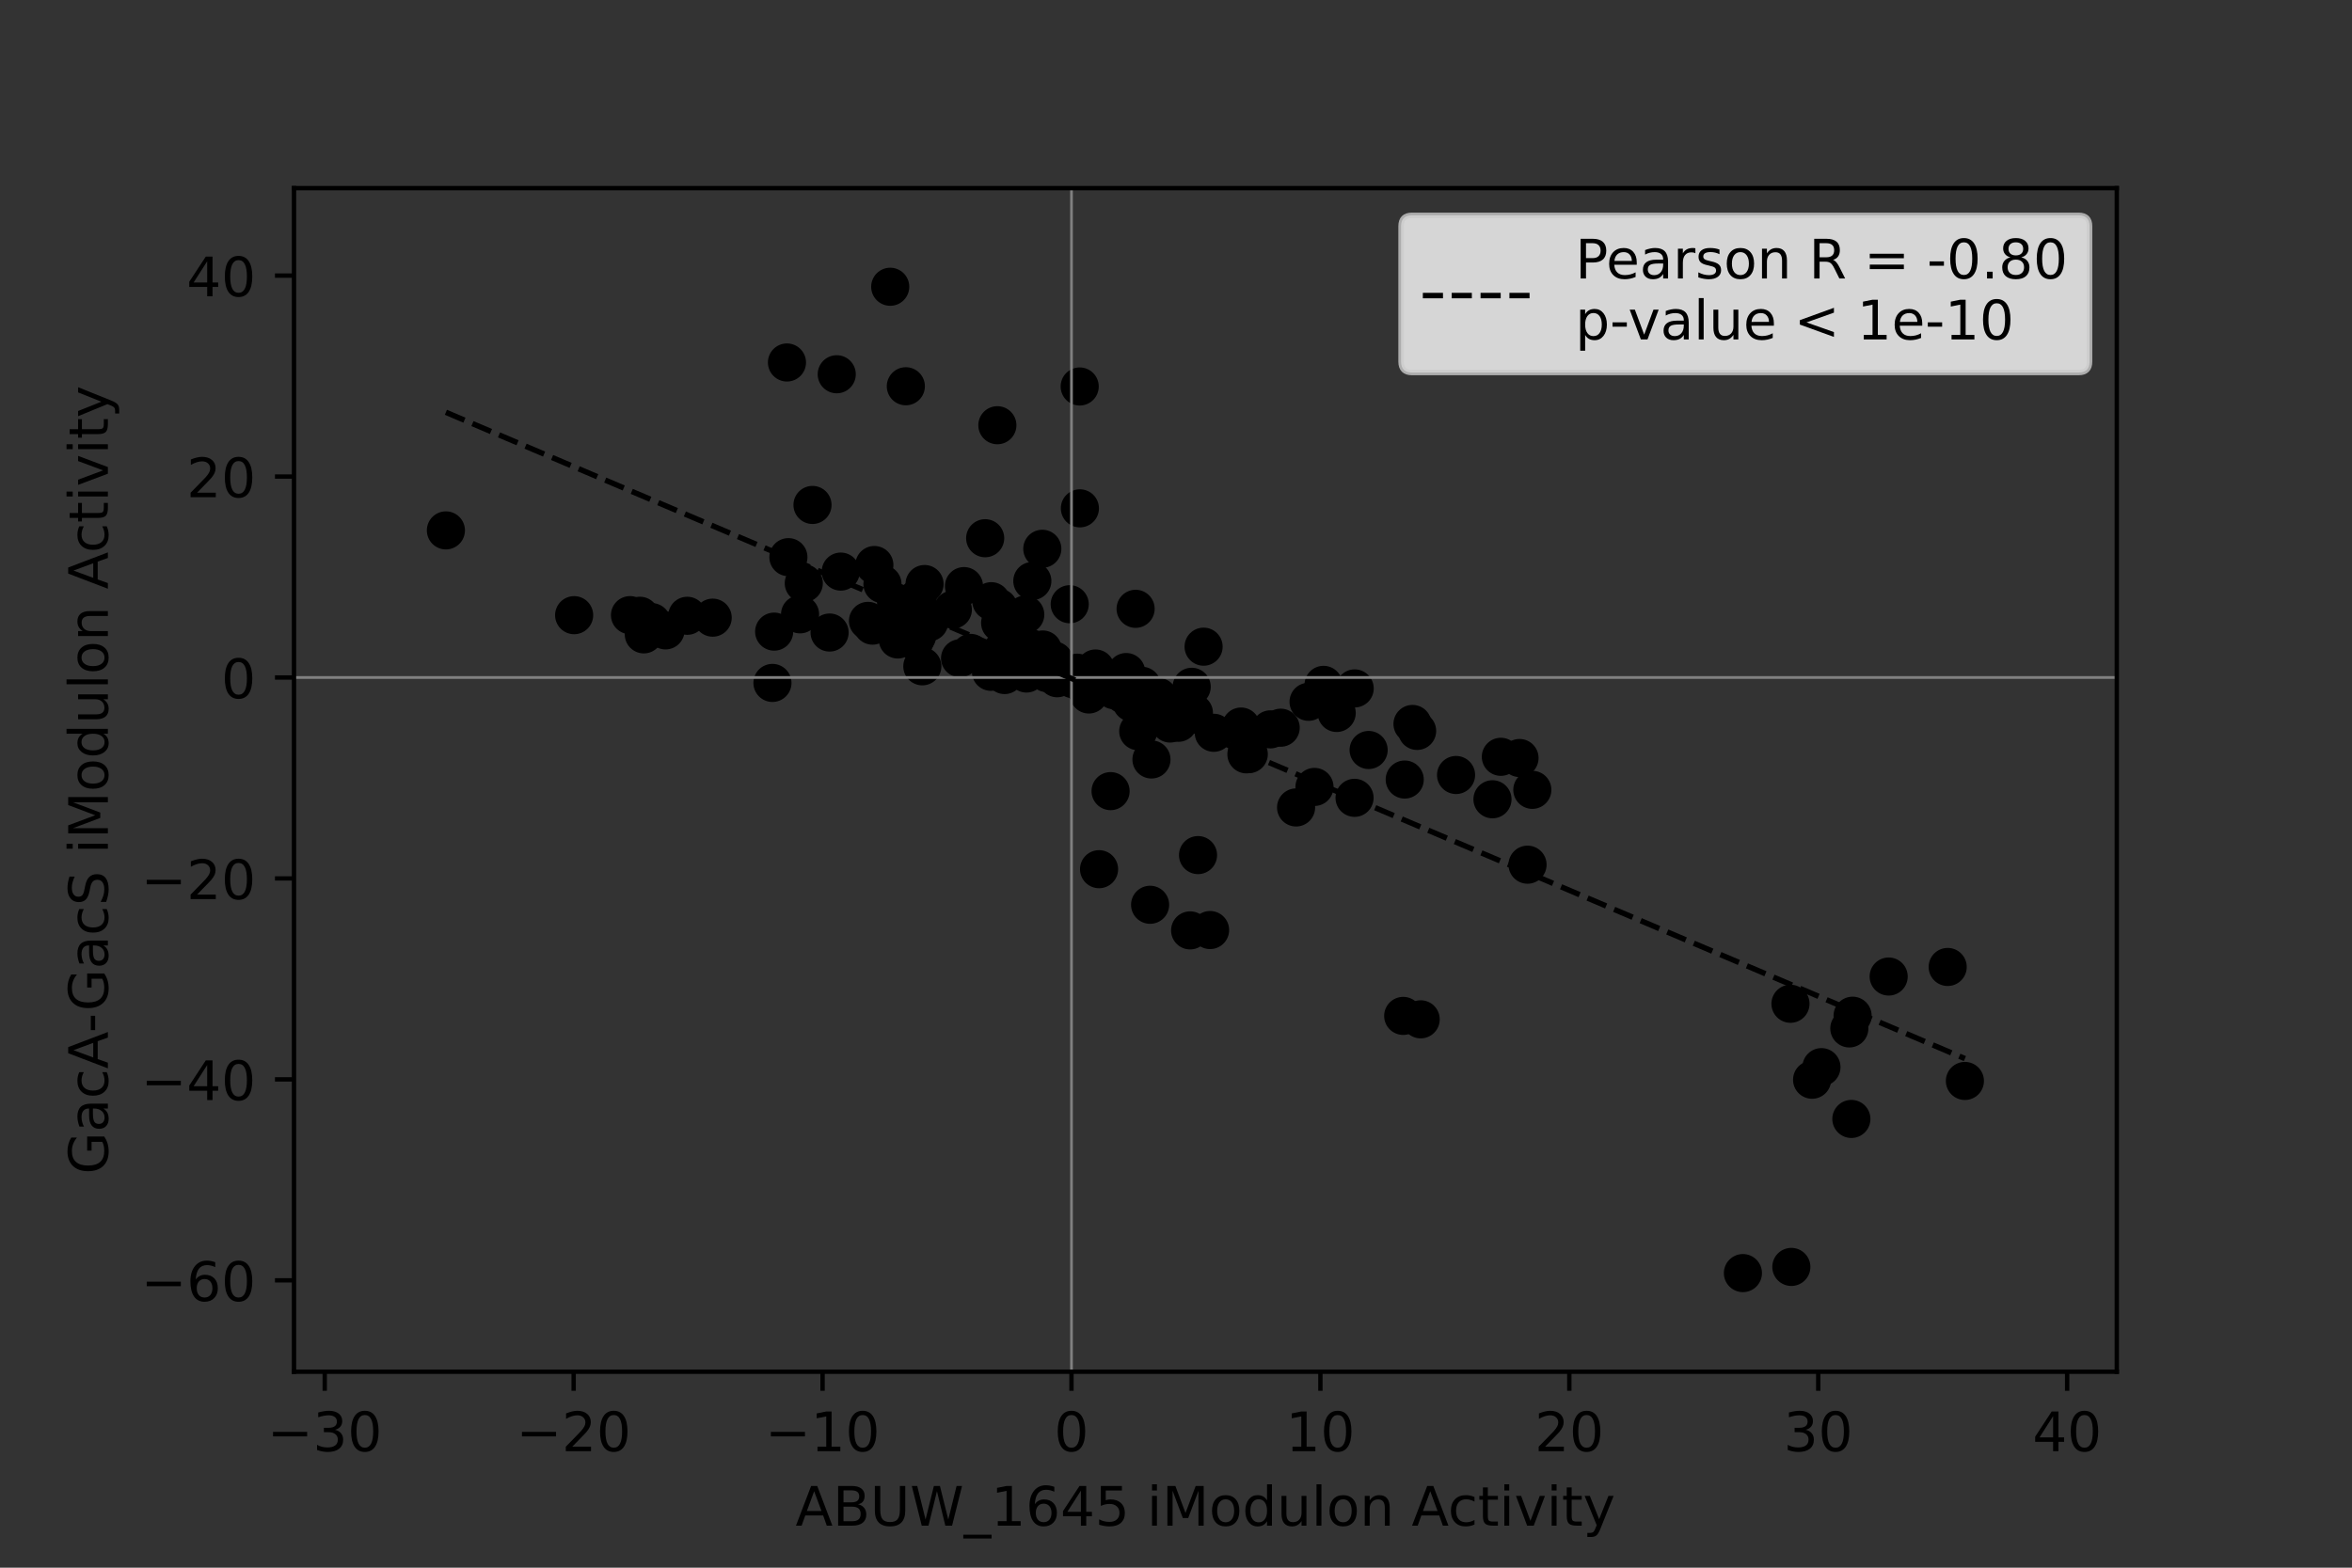 <?xml version="1.0" encoding="utf-8" standalone="no"?>
<!DOCTYPE svg PUBLIC "-//W3C//DTD SVG 1.1//EN"
  "http://www.w3.org/Graphics/SVG/1.1/DTD/svg11.dtd">
<!-- Created with matplotlib (https://matplotlib.org/) -->
<svg height="288pt" version="1.1" viewBox="0 0 432 288" width="432pt" xmlns="http://www.w3.org/2000/svg" xmlns:xlink="http://www.w3.org/1999/xlink">
 <rect x="0" y="0" width="432" height="288" fill="#333333" stroke="none"/>
 <defs>
  <style type="text/css">*{stroke-linecap:butt;stroke-linejoin:round;}</style>
 </defs>
 <g id="figure_1">
  <g id="patch_1">
   <path d="M 0 288 
L 432 288 
L 432 0 
L 0 0 
z
" style="fill:none;"/>
  </g>
  <g id="axes_1">
   <g id="patch_2">
    <path d="M 54 252 
L 388.8 252 
L 388.8 34.56 
L 54 34.56 
z
" style="fill:none;"/>
   </g>
   <g id="PathCollection_1">
    <defs>
     <path d="M 0 3 
C 0.796 3 1.559 2.684 2.121 2.121 
C 2.684 1.559 3 0.796 3 0 
C 3 -0.796 2.684 -1.559 2.121 -2.121 
C 1.559 -2.684 0.796 -3 0 -3 
C -0.796 -3 -1.559 -2.684 -2.121 -2.121 
C -2.684 -1.559 -3 -0.796 -3 0 
C -3 0.796 -2.684 1.559 -2.121 2.121 
C -1.559 2.684 -0.796 3 0 3 
z
" id="m715194cb80" style="stroke:#000000;"/>
    </defs>
    <g clip-path="url(#pe1cdc1dab6)">
     <use style="stroke:#000000;" x="118.25" xlink:href="#m715194cb80" y="116.539"/>
     <use style="stroke:#000000;" x="141.879" xlink:href="#m715194cb80" y="125.46"/>
     <use style="stroke:#000000;" x="81.9" xlink:href="#m715194cb80" y="97.439"/>
     <use style="stroke:#000000;" x="198.734" xlink:href="#m715194cb80" y="124.839"/>
     <use style="stroke:#000000;" x="195.272" xlink:href="#m715194cb80" y="123.937"/>
     <use style="stroke:#000000;" x="197.051" xlink:href="#m715194cb80" y="124.763"/>
     <use style="stroke:#000000;" x="196.153" xlink:href="#m715194cb80" y="124.313"/>
     <use style="stroke:#000000;" x="229.368" xlink:href="#m715194cb80" y="138.547"/>
     <use style="stroke:#000000;" x="228.932" xlink:href="#m715194cb80" y="138.58"/>
     <use style="stroke:#000000;" x="214.913" xlink:href="#m715194cb80" y="132.917"/>
     <use style="stroke:#000000;" x="229.107" xlink:href="#m715194cb80" y="137.724"/>
     <use style="stroke:#000000;" x="192.242" xlink:href="#m715194cb80" y="123.163"/>
     <use style="stroke:#000000;" x="218.594" xlink:href="#m715194cb80" y="170.921"/>
     <use style="stroke:#000000;" x="222.261" xlink:href="#m715194cb80" y="170.858"/>
     <use style="stroke:#000000;" x="329.022" xlink:href="#m715194cb80" y="232.747"/>
     <use style="stroke:#000000;" x="201.869" xlink:href="#m715194cb80" y="159.679"/>
     <use style="stroke:#000000;" x="204.61" xlink:href="#m715194cb80" y="126.803"/>
     <use style="stroke:#000000;" x="201.363" xlink:href="#m715194cb80" y="125.763"/>
     <use style="stroke:#000000;" x="320.128" xlink:href="#m715194cb80" y="233.88"/>
     <use style="stroke:#000000;" x="211.244" xlink:href="#m715194cb80" y="166.217"/>
     <use style="stroke:#000000;" x="195.988" xlink:href="#m715194cb80" y="124.342"/>
     <use style="stroke:#000000;" x="275.666" xlink:href="#m715194cb80" y="139.033"/>
     <use style="stroke:#000000;" x="219.295" xlink:href="#m715194cb80" y="130.984"/>
     <use style="stroke:#000000;" x="182.014" xlink:href="#m715194cb80" y="123.416"/>
     <use style="stroke:#000000;" x="189.098" xlink:href="#m715194cb80" y="118.989"/>
     <use style="stroke:#000000;" x="267.439" xlink:href="#m715194cb80" y="142.375"/>
     <use style="stroke:#000000;" x="281.448" xlink:href="#m715194cb80" y="145.101"/>
     <use style="stroke:#000000;" x="258.011" xlink:href="#m715194cb80" y="143.209"/>
     <use style="stroke:#000000;" x="213.303" xlink:href="#m715194cb80" y="131.52"/>
     <use style="stroke:#000000;" x="251.382" xlink:href="#m715194cb80" y="137.78"/>
     <use style="stroke:#000000;" x="199.037" xlink:href="#m715194cb80" y="125.917"/>
     <use style="stroke:#000000;" x="188.54" xlink:href="#m715194cb80" y="123.732"/>
     <use style="stroke:#000000;" x="184.518" xlink:href="#m715194cb80" y="124.011"/>
     <use style="stroke:#000000;" x="218.884" xlink:href="#m715194cb80" y="126.173"/>
     <use style="stroke:#000000;" x="206.852" xlink:href="#m715194cb80" y="123.462"/>
     <use style="stroke:#000000;" x="152.374" xlink:href="#m715194cb80" y="116.203"/>
     <use style="stroke:#000000;" x="203.984" xlink:href="#m715194cb80" y="145.339"/>
     <use style="stroke:#000000;" x="166.378" xlink:href="#m715194cb80" y="70.96"/>
     <use style="stroke:#000000;" x="220.046" xlink:href="#m715194cb80" y="157.09"/>
     <use style="stroke:#000000;" x="274.127" xlink:href="#m715194cb80" y="146.836"/>
     <use style="stroke:#000000;" x="280.569" xlink:href="#m715194cb80" y="158.852"/>
     <use style="stroke:#000000;" x="241.435" xlink:href="#m715194cb80" y="144.566"/>
     <use style="stroke:#000000;" x="183.698" xlink:href="#m715194cb80" y="114.439"/>
     <use style="stroke:#000000;" x="360.9" xlink:href="#m715194cb80" y="198.582"/>
     <use style="stroke:#000000;" x="165.274" xlink:href="#m715194cb80" y="114.384"/>
     <use style="stroke:#000000;" x="357.738" xlink:href="#m715194cb80" y="177.64"/>
     <use style="stroke:#000000;" x="346.899" xlink:href="#m715194cb80" y="179.398"/>
     <use style="stroke:#000000;" x="332.835" xlink:href="#m715194cb80" y="198.359"/>
     <use style="stroke:#000000;" x="339.673" xlink:href="#m715194cb80" y="188.933"/>
     <use style="stroke:#000000;" x="328.863" xlink:href="#m715194cb80" y="184.402"/>
     <use style="stroke:#000000;" x="340.048" xlink:href="#m715194cb80" y="205.562"/>
     <use style="stroke:#000000;" x="340.272" xlink:href="#m715194cb80" y="186.596"/>
     <use style="stroke:#000000;" x="334.552" xlink:href="#m715194cb80" y="196.045"/>
     <use style="stroke:#000000;" x="126.23" xlink:href="#m715194cb80" y="113.127"/>
     <use style="stroke:#000000;" x="117.541" xlink:href="#m715194cb80" y="113.124"/>
     <use style="stroke:#000000;" x="146.949" xlink:href="#m715194cb80" y="112.858"/>
     <use style="stroke:#000000;" x="183.402" xlink:href="#m715194cb80" y="111.62"/>
     <use style="stroke:#000000;" x="188.313" xlink:href="#m715194cb80" y="112.905"/>
     <use style="stroke:#000000;" x="177.058" xlink:href="#m715194cb80" y="107.673"/>
     <use style="stroke:#000000;" x="159.428" xlink:href="#m715194cb80" y="114.062"/>
     <use style="stroke:#000000;" x="105.454" xlink:href="#m715194cb80" y="113.013"/>
     <use style="stroke:#000000;" x="115.715" xlink:href="#m715194cb80" y="113.008"/>
     <use style="stroke:#000000;" x="191.527" xlink:href="#m715194cb80" y="119.32"/>
     <use style="stroke:#000000;" x="203.801" xlink:href="#m715194cb80" y="126.245"/>
     <use style="stroke:#000000;" x="201.212" xlink:href="#m715194cb80" y="122.812"/>
     <use style="stroke:#000000;" x="130.902" xlink:href="#m715194cb80" y="113.471"/>
     <use style="stroke:#000000;" x="119.703" xlink:href="#m715194cb80" y="114.285"/>
     <use style="stroke:#000000;" x="122.239" xlink:href="#m715194cb80" y="115.808"/>
     <use style="stroke:#000000;" x="199.373" xlink:href="#m715194cb80" y="125.419"/>
     <use style="stroke:#000000;" x="178.278" xlink:href="#m715194cb80" y="119.943"/>
     <use style="stroke:#000000;" x="212.756" xlink:href="#m715194cb80" y="128.027"/>
     <use style="stroke:#000000;" x="164.584" xlink:href="#m715194cb80" y="110.666"/>
     <use style="stroke:#000000;" x="168.551" xlink:href="#m715194cb80" y="109.867"/>
     <use style="stroke:#000000;" x="213.786" xlink:href="#m715194cb80" y="128.863"/>
     <use style="stroke:#000000;" x="160.598" xlink:href="#m715194cb80" y="103.801"/>
     <use style="stroke:#000000;" x="182.078" xlink:href="#m715194cb80" y="110.445"/>
     <use style="stroke:#000000;" x="189.611" xlink:href="#m715194cb80" y="106.734"/>
     <use style="stroke:#000000;" x="191.444" xlink:href="#m715194cb80" y="100.818"/>
     <use style="stroke:#000000;" x="190.016" xlink:href="#m715194cb80" y="120.493"/>
     <use style="stroke:#000000;" x="168.005" xlink:href="#m715194cb80" y="117.714"/>
     <use style="stroke:#000000;" x="190.601" xlink:href="#m715194cb80" y="119.582"/>
     <use style="stroke:#000000;" x="194.653" xlink:href="#m715194cb80" y="123.57"/>
     <use style="stroke:#000000;" x="198.952" xlink:href="#m715194cb80" y="125.357"/>
     <use style="stroke:#000000;" x="184.182" xlink:href="#m715194cb80" y="119.338"/>
     <use style="stroke:#000000;" x="175.014" xlink:href="#m715194cb80" y="111.992"/>
     <use style="stroke:#000000;" x="162.087" xlink:href="#m715194cb80" y="107.304"/>
     <use style="stroke:#000000;" x="169.816" xlink:href="#m715194cb80" y="107.291"/>
     <use style="stroke:#000000;" x="197.852" xlink:href="#m715194cb80" y="123.583"/>
     <use style="stroke:#000000;" x="198.38" xlink:href="#m715194cb80" y="125.207"/>
     <use style="stroke:#000000;" x="194.175" xlink:href="#m715194cb80" y="124.599"/>
     <use style="stroke:#000000;" x="142.192" xlink:href="#m715194cb80" y="116.037"/>
     <use style="stroke:#000000;" x="168.453" xlink:href="#m715194cb80" y="116.814"/>
     <use style="stroke:#000000;" x="165.531" xlink:href="#m715194cb80" y="114.275"/>
     <use style="stroke:#000000;" x="248.796" xlink:href="#m715194cb80" y="146.57"/>
     <use style="stroke:#000000;" x="144.809" xlink:href="#m715194cb80" y="102.356"/>
     <use style="stroke:#000000;" x="164.907" xlink:href="#m715194cb80" y="117.478"/>
     <use style="stroke:#000000;" x="169.407" xlink:href="#m715194cb80" y="122.408"/>
     <use style="stroke:#000000;" x="190.921" xlink:href="#m715194cb80" y="119.946"/>
     <use style="stroke:#000000;" x="149.235" xlink:href="#m715194cb80" y="92.763"/>
     <use style="stroke:#000000;" x="170.665" xlink:href="#m715194cb80" y="114.307"/>
     <use style="stroke:#000000;" x="222.939" xlink:href="#m715194cb80" y="134.619"/>
     <use style="stroke:#000000;" x="240.349" xlink:href="#m715194cb80" y="128.927"/>
     <use style="stroke:#000000;" x="259.439" xlink:href="#m715194cb80" y="132.998"/>
     <use style="stroke:#000000;" x="221.069" xlink:href="#m715194cb80" y="118.801"/>
     <use style="stroke:#000000;" x="248.821" xlink:href="#m715194cb80" y="126.469"/>
     <use style="stroke:#000000;" x="208.581" xlink:href="#m715194cb80" y="111.845"/>
     <use style="stroke:#000000;" x="196.478" xlink:href="#m715194cb80" y="111.003"/>
     <use style="stroke:#000000;" x="160.259" xlink:href="#m715194cb80" y="114.936"/>
     <use style="stroke:#000000;" x="233.346" xlink:href="#m715194cb80" y="133.99"/>
     <use style="stroke:#000000;" x="147.634" xlink:href="#m715194cb80" y="107.149"/>
     <use style="stroke:#000000;" x="235.227" xlink:href="#m715194cb80" y="133.687"/>
     <use style="stroke:#000000;" x="207.849" xlink:href="#m715194cb80" y="129.068"/>
     <use style="stroke:#000000;" x="227.95" xlink:href="#m715194cb80" y="133.475"/>
     <use style="stroke:#000000;" x="216.432" xlink:href="#m715194cb80" y="132.782"/>
     <use style="stroke:#000000;" x="176.339" xlink:href="#m715194cb80" y="120.929"/>
     <use style="stroke:#000000;" x="184.54" xlink:href="#m715194cb80" y="114.589"/>
     <use style="stroke:#000000;" x="209.065" xlink:href="#m715194cb80" y="134.337"/>
     <use style="stroke:#000000;" x="153.688" xlink:href="#m715194cb80" y="68.755"/>
     <use style="stroke:#000000;" x="154.422" xlink:href="#m715194cb80" y="105.007"/>
     <use style="stroke:#000000;" x="163.51" xlink:href="#m715194cb80" y="52.68"/>
     <use style="stroke:#000000;" x="144.544" xlink:href="#m715194cb80" y="66.591"/>
     <use style="stroke:#000000;" x="198.312" xlink:href="#m715194cb80" y="71"/>
     <use style="stroke:#000000;" x="183.19" xlink:href="#m715194cb80" y="78.118"/>
     <use style="stroke:#000000;" x="198.347" xlink:href="#m715194cb80" y="93.387"/>
     <use style="stroke:#000000;" x="180.95" xlink:href="#m715194cb80" y="98.877"/>
     <use style="stroke:#000000;" x="187.277" xlink:href="#m715194cb80" y="121.354"/>
     <use style="stroke:#000000;" x="206.328" xlink:href="#m715194cb80" y="127.572"/>
     <use style="stroke:#000000;" x="192.294" xlink:href="#m715194cb80" y="123.658"/>
     <use style="stroke:#000000;" x="209.749" xlink:href="#m715194cb80" y="125.99"/>
     <use style="stroke:#000000;" x="260.943" xlink:href="#m715194cb80" y="187.26"/>
     <use style="stroke:#000000;" x="257.731" xlink:href="#m715194cb80" y="186.632"/>
     <use style="stroke:#000000;" x="199.994" xlink:href="#m715194cb80" y="127.583"/>
     <use style="stroke:#000000;" x="193.61" xlink:href="#m715194cb80" y="121.343"/>
     <use style="stroke:#000000;" x="211.493" xlink:href="#m715194cb80" y="139.523"/>
     <use style="stroke:#000000;" x="238.055" xlink:href="#m715194cb80" y="148.337"/>
     <use style="stroke:#000000;" x="243.101" xlink:href="#m715194cb80" y="125.816"/>
     <use style="stroke:#000000;" x="279.096" xlink:href="#m715194cb80" y="139.255"/>
     <use style="stroke:#000000;" x="260.29" xlink:href="#m715194cb80" y="134.277"/>
     <use style="stroke:#000000;" x="245.516" xlink:href="#m715194cb80" y="130.979"/>
    </g>
   </g>
   <g id="matplotlib.axis_1">
    <g id="xtick_1">
     <g id="line2d_1">
      <defs>
       <path d="M 0 0 
L 0 3.5 
" id="m145c22a73a" style="stroke:#000000;stroke-width:0.8;"/>
      </defs>
      <g>
       <use style="stroke:#000000;stroke-width:0.8;" x="59.643" xlink:href="#m145c22a73a" y="252"/>
      </g>
     </g>
     <g id="text_1">
      <!-- −30 -->
      <g transform="translate(49.091 266.598)scale(0.1 -0.1)">
       <defs>
        <path d="M 10.594 35.5 
L 73.188 35.5 
L 73.188 27.203 
L 10.594 27.203 
z
" id="DejaVuSans-8722"/>
        <path d="M 40.578 39.312 
Q 47.656 37.797 51.625 33 
Q 55.609 28.219 55.609 21.188 
Q 55.609 10.406 48.188 4.484 
Q 40.766 -1.422 27.094 -1.422 
Q 22.516 -1.422 17.656 -0.516 
Q 12.797 0.391 7.625 2.203 
L 7.625 11.719 
Q 11.719 9.328 16.594 8.109 
Q 21.484 6.891 26.812 6.891 
Q 36.078 6.891 40.938 10.547 
Q 45.797 14.203 45.797 21.188 
Q 45.797 27.641 41.281 31.266 
Q 36.766 34.906 28.719 34.906 
L 20.219 34.906 
L 20.219 43.016 
L 29.109 43.016 
Q 36.375 43.016 40.234 45.922 
Q 44.094 48.828 44.094 54.297 
Q 44.094 59.906 40.109 62.906 
Q 36.141 65.922 28.719 65.922 
Q 24.656 65.922 20.016 65.031 
Q 15.375 64.156 9.812 62.312 
L 9.812 71.094 
Q 15.438 72.656 20.344 73.438 
Q 25.25 74.219 29.594 74.219 
Q 40.828 74.219 47.359 69.109 
Q 53.906 64.016 53.906 55.328 
Q 53.906 49.266 50.438 45.094 
Q 46.969 40.922 40.578 39.312 
z
" id="DejaVuSans-51"/>
        <path d="M 31.781 66.406 
Q 24.172 66.406 20.328 58.906 
Q 16.5 51.422 16.5 36.375 
Q 16.5 21.391 20.328 13.891 
Q 24.172 6.391 31.781 6.391 
Q 39.453 6.391 43.281 13.891 
Q 47.125 21.391 47.125 36.375 
Q 47.125 51.422 43.281 58.906 
Q 39.453 66.406 31.781 66.406 
z
M 31.781 74.219 
Q 44.047 74.219 50.516 64.516 
Q 56.984 54.828 56.984 36.375 
Q 56.984 17.969 50.516 8.266 
Q 44.047 -1.422 31.781 -1.422 
Q 19.531 -1.422 13.062 8.266 
Q 6.594 17.969 6.594 36.375 
Q 6.594 54.828 13.062 64.516 
Q 19.531 74.219 31.781 74.219 
z
" id="DejaVuSans-48"/>
       </defs>
       <use xlink:href="#DejaVuSans-8722"/>
       <use x="83.789" xlink:href="#DejaVuSans-51"/>
       <use x="147.412" xlink:href="#DejaVuSans-48"/>
      </g>
     </g>
    </g>
    <g id="xtick_2">
     <g id="line2d_2">
      <g>
       <use style="stroke:#000000;stroke-width:0.8;" x="105.363" xlink:href="#m145c22a73a" y="252"/>
      </g>
     </g>
     <g id="text_2">
      <!-- −20 -->
      <g transform="translate(94.811 266.598)scale(0.1 -0.1)">
       <defs>
        <path d="M 19.188 8.297 
L 53.609 8.297 
L 53.609 0 
L 7.328 0 
L 7.328 8.297 
Q 12.938 14.109 22.625 23.891 
Q 32.328 33.688 34.812 36.531 
Q 39.547 41.844 41.422 45.531 
Q 43.312 49.219 43.312 52.781 
Q 43.312 58.594 39.234 62.25 
Q 35.156 65.922 28.609 65.922 
Q 23.969 65.922 18.812 64.312 
Q 13.672 62.703 7.812 59.422 
L 7.812 69.391 
Q 13.766 71.781 18.938 73 
Q 24.125 74.219 28.422 74.219 
Q 39.75 74.219 46.484 68.547 
Q 53.219 62.891 53.219 53.422 
Q 53.219 48.922 51.531 44.891 
Q 49.859 40.875 45.406 35.406 
Q 44.188 33.984 37.641 27.219 
Q 31.109 20.453 19.188 8.297 
z
" id="DejaVuSans-50"/>
       </defs>
       <use xlink:href="#DejaVuSans-8722"/>
       <use x="83.789" xlink:href="#DejaVuSans-50"/>
       <use x="147.412" xlink:href="#DejaVuSans-48"/>
      </g>
     </g>
    </g>
    <g id="xtick_3">
     <g id="line2d_3">
      <g>
       <use style="stroke:#000000;stroke-width:0.8;" x="151.083" xlink:href="#m145c22a73a" y="252"/>
      </g>
     </g>
     <g id="text_3">
      <!-- −10 -->
      <g transform="translate(140.53 266.598)scale(0.1 -0.1)">
       <defs>
        <path d="M 12.406 8.297 
L 28.516 8.297 
L 28.516 63.922 
L 10.984 60.406 
L 10.984 69.391 
L 28.422 72.906 
L 38.281 72.906 
L 38.281 8.297 
L 54.391 8.297 
L 54.391 0 
L 12.406 0 
z
" id="DejaVuSans-49"/>
       </defs>
       <use xlink:href="#DejaVuSans-8722"/>
       <use x="83.789" xlink:href="#DejaVuSans-49"/>
       <use x="147.412" xlink:href="#DejaVuSans-48"/>
      </g>
     </g>
    </g>
    <g id="xtick_4">
     <g id="line2d_4">
      <g>
       <use style="stroke:#000000;stroke-width:0.8;" x="196.802" xlink:href="#m145c22a73a" y="252"/>
      </g>
     </g>
     <g id="text_4">
      <!-- 0 -->
      <g transform="translate(193.621 266.598)scale(0.1 -0.1)">
       <use xlink:href="#DejaVuSans-48"/>
      </g>
     </g>
    </g>
    <g id="xtick_5">
     <g id="line2d_5">
      <g>
       <use style="stroke:#000000;stroke-width:0.8;" x="242.522" xlink:href="#m145c22a73a" y="252"/>
      </g>
     </g>
     <g id="text_5">
      <!-- 10 -->
      <g transform="translate(236.16 266.598)scale(0.1 -0.1)">
       <use xlink:href="#DejaVuSans-49"/>
       <use x="63.623" xlink:href="#DejaVuSans-48"/>
      </g>
     </g>
    </g>
    <g id="xtick_6">
     <g id="line2d_6">
      <g>
       <use style="stroke:#000000;stroke-width:0.8;" x="288.242" xlink:href="#m145c22a73a" y="252"/>
      </g>
     </g>
     <g id="text_6">
      <!-- 20 -->
      <g transform="translate(281.879 266.598)scale(0.1 -0.1)">
       <use xlink:href="#DejaVuSans-50"/>
       <use x="63.623" xlink:href="#DejaVuSans-48"/>
      </g>
     </g>
    </g>
    <g id="xtick_7">
     <g id="line2d_7">
      <g>
       <use style="stroke:#000000;stroke-width:0.8;" x="333.962" xlink:href="#m145c22a73a" y="252"/>
      </g>
     </g>
     <g id="text_7">
      <!-- 30 -->
      <g transform="translate(327.599 266.598)scale(0.1 -0.1)">
       <use xlink:href="#DejaVuSans-51"/>
       <use x="63.623" xlink:href="#DejaVuSans-48"/>
      </g>
     </g>
    </g>
    <g id="xtick_8">
     <g id="line2d_8">
      <g>
       <use style="stroke:#000000;stroke-width:0.8;" x="379.681" xlink:href="#m145c22a73a" y="252"/>
      </g>
     </g>
     <g id="text_8">
      <!-- 40 -->
      <g transform="translate(373.319 266.598)scale(0.1 -0.1)">
       <defs>
        <path d="M 37.797 64.312 
L 12.891 25.391 
L 37.797 25.391 
z
M 35.203 72.906 
L 47.609 72.906 
L 47.609 25.391 
L 58.016 25.391 
L 58.016 17.188 
L 47.609 17.188 
L 47.609 0 
L 37.797 0 
L 37.797 17.188 
L 4.891 17.188 
L 4.891 26.703 
z
" id="DejaVuSans-52"/>
       </defs>
       <use xlink:href="#DejaVuSans-52"/>
       <use x="63.623" xlink:href="#DejaVuSans-48"/>
      </g>
     </g>
    </g>
    <g id="text_9">
     <!-- ABUW_1645 iModulon Activity -->
     <g transform="translate(146.121 280.277)scale(0.1 -0.1)">
      <defs>
       <path d="M 34.188 63.188 
L 20.797 26.906 
L 47.609 26.906 
z
M 28.609 72.906 
L 39.797 72.906 
L 67.578 0 
L 57.328 0 
L 50.688 18.703 
L 17.828 18.703 
L 11.188 0 
L 0.781 0 
z
" id="DejaVuSans-65"/>
       <path d="M 19.672 34.812 
L 19.672 8.109 
L 35.5 8.109 
Q 43.453 8.109 47.281 11.406 
Q 51.125 14.703 51.125 21.484 
Q 51.125 28.328 47.281 31.562 
Q 43.453 34.812 35.5 34.812 
z
M 19.672 64.797 
L 19.672 42.828 
L 34.281 42.828 
Q 41.5 42.828 45.031 45.531 
Q 48.578 48.25 48.578 53.812 
Q 48.578 59.328 45.031 62.062 
Q 41.5 64.797 34.281 64.797 
z
M 9.812 72.906 
L 35.016 72.906 
Q 46.297 72.906 52.391 68.219 
Q 58.5 63.531 58.5 54.891 
Q 58.5 48.188 55.375 44.234 
Q 52.25 40.281 46.188 39.312 
Q 53.469 37.75 57.5 32.781 
Q 61.531 27.828 61.531 20.406 
Q 61.531 10.641 54.891 5.312 
Q 48.25 0 35.984 0 
L 9.812 0 
z
" id="DejaVuSans-66"/>
       <path d="M 8.688 72.906 
L 18.609 72.906 
L 18.609 28.609 
Q 18.609 16.891 22.844 11.734 
Q 27.094 6.594 36.625 6.594 
Q 46.094 6.594 50.344 11.734 
Q 54.594 16.891 54.594 28.609 
L 54.594 72.906 
L 64.5 72.906 
L 64.5 27.391 
Q 64.5 13.141 57.438 5.859 
Q 50.391 -1.422 36.625 -1.422 
Q 22.797 -1.422 15.734 5.859 
Q 8.688 13.141 8.688 27.391 
z
" id="DejaVuSans-85"/>
       <path d="M 3.328 72.906 
L 13.281 72.906 
L 28.609 11.281 
L 43.891 72.906 
L 54.984 72.906 
L 70.312 11.281 
L 85.594 72.906 
L 95.609 72.906 
L 77.297 0 
L 64.891 0 
L 49.516 63.281 
L 33.984 0 
L 21.578 0 
z
" id="DejaVuSans-87"/>
       <path d="M 50.984 -16.609 
L 50.984 -23.578 
L -0.984 -23.578 
L -0.984 -16.609 
z
" id="DejaVuSans-95"/>
       <path d="M 33.016 40.375 
Q 26.375 40.375 22.484 35.828 
Q 18.609 31.297 18.609 23.391 
Q 18.609 15.531 22.484 10.953 
Q 26.375 6.391 33.016 6.391 
Q 39.656 6.391 43.531 10.953 
Q 47.406 15.531 47.406 23.391 
Q 47.406 31.297 43.531 35.828 
Q 39.656 40.375 33.016 40.375 
z
M 52.594 71.297 
L 52.594 62.312 
Q 48.875 64.062 45.094 64.984 
Q 41.312 65.922 37.594 65.922 
Q 27.828 65.922 22.672 59.328 
Q 17.531 52.734 16.797 39.406 
Q 19.672 43.656 24.016 45.922 
Q 28.375 48.188 33.594 48.188 
Q 44.578 48.188 50.953 41.516 
Q 57.328 34.859 57.328 23.391 
Q 57.328 12.156 50.688 5.359 
Q 44.047 -1.422 33.016 -1.422 
Q 20.359 -1.422 13.672 8.266 
Q 6.984 17.969 6.984 36.375 
Q 6.984 53.656 15.188 63.938 
Q 23.391 74.219 37.203 74.219 
Q 40.922 74.219 44.703 73.484 
Q 48.484 72.75 52.594 71.297 
z
" id="DejaVuSans-54"/>
       <path d="M 10.797 72.906 
L 49.516 72.906 
L 49.516 64.594 
L 19.828 64.594 
L 19.828 46.734 
Q 21.969 47.469 24.109 47.828 
Q 26.266 48.188 28.422 48.188 
Q 40.625 48.188 47.75 41.5 
Q 54.891 34.812 54.891 23.391 
Q 54.891 11.625 47.562 5.094 
Q 40.234 -1.422 26.906 -1.422 
Q 22.312 -1.422 17.547 -0.641 
Q 12.797 0.141 7.719 1.703 
L 7.719 11.625 
Q 12.109 9.234 16.797 8.062 
Q 21.484 6.891 26.703 6.891 
Q 35.156 6.891 40.078 11.328 
Q 45.016 15.766 45.016 23.391 
Q 45.016 31 40.078 35.438 
Q 35.156 39.891 26.703 39.891 
Q 22.75 39.891 18.812 39.016 
Q 14.891 38.141 10.797 36.281 
z
" id="DejaVuSans-53"/>
       <path id="DejaVuSans-32"/>
       <path d="M 9.422 54.688 
L 18.406 54.688 
L 18.406 0 
L 9.422 0 
z
M 9.422 75.984 
L 18.406 75.984 
L 18.406 64.594 
L 9.422 64.594 
z
" id="DejaVuSans-105"/>
       <path d="M 9.812 72.906 
L 24.516 72.906 
L 43.109 23.297 
L 61.812 72.906 
L 76.516 72.906 
L 76.516 0 
L 66.891 0 
L 66.891 64.016 
L 48.094 14.016 
L 38.188 14.016 
L 19.391 64.016 
L 19.391 0 
L 9.812 0 
z
" id="DejaVuSans-77"/>
       <path d="M 30.609 48.391 
Q 23.391 48.391 19.188 42.75 
Q 14.984 37.109 14.984 27.297 
Q 14.984 17.484 19.156 11.844 
Q 23.344 6.203 30.609 6.203 
Q 37.797 6.203 41.984 11.859 
Q 46.188 17.531 46.188 27.297 
Q 46.188 37.016 41.984 42.703 
Q 37.797 48.391 30.609 48.391 
z
M 30.609 56 
Q 42.328 56 49.016 48.375 
Q 55.719 40.766 55.719 27.297 
Q 55.719 13.875 49.016 6.219 
Q 42.328 -1.422 30.609 -1.422 
Q 18.844 -1.422 12.172 6.219 
Q 5.516 13.875 5.516 27.297 
Q 5.516 40.766 12.172 48.375 
Q 18.844 56 30.609 56 
z
" id="DejaVuSans-111"/>
       <path d="M 45.406 46.391 
L 45.406 75.984 
L 54.391 75.984 
L 54.391 0 
L 45.406 0 
L 45.406 8.203 
Q 42.578 3.328 38.25 0.953 
Q 33.938 -1.422 27.875 -1.422 
Q 17.969 -1.422 11.734 6.484 
Q 5.516 14.406 5.516 27.297 
Q 5.516 40.188 11.734 48.094 
Q 17.969 56 27.875 56 
Q 33.938 56 38.25 53.625 
Q 42.578 51.266 45.406 46.391 
z
M 14.797 27.297 
Q 14.797 17.391 18.875 11.75 
Q 22.953 6.109 30.078 6.109 
Q 37.203 6.109 41.297 11.75 
Q 45.406 17.391 45.406 27.297 
Q 45.406 37.203 41.297 42.844 
Q 37.203 48.484 30.078 48.484 
Q 22.953 48.484 18.875 42.844 
Q 14.797 37.203 14.797 27.297 
z
" id="DejaVuSans-100"/>
       <path d="M 8.5 21.578 
L 8.5 54.688 
L 17.484 54.688 
L 17.484 21.922 
Q 17.484 14.156 20.5 10.266 
Q 23.531 6.391 29.594 6.391 
Q 36.859 6.391 41.078 11.031 
Q 45.312 15.672 45.312 23.688 
L 45.312 54.688 
L 54.297 54.688 
L 54.297 0 
L 45.312 0 
L 45.312 8.406 
Q 42.047 3.422 37.719 1 
Q 33.406 -1.422 27.688 -1.422 
Q 18.266 -1.422 13.375 4.438 
Q 8.5 10.297 8.5 21.578 
z
M 31.109 56 
z
" id="DejaVuSans-117"/>
       <path d="M 9.422 75.984 
L 18.406 75.984 
L 18.406 0 
L 9.422 0 
z
" id="DejaVuSans-108"/>
       <path d="M 54.891 33.016 
L 54.891 0 
L 45.906 0 
L 45.906 32.719 
Q 45.906 40.484 42.875 44.328 
Q 39.844 48.188 33.797 48.188 
Q 26.516 48.188 22.312 43.547 
Q 18.109 38.922 18.109 30.906 
L 18.109 0 
L 9.078 0 
L 9.078 54.688 
L 18.109 54.688 
L 18.109 46.188 
Q 21.344 51.125 25.703 53.562 
Q 30.078 56 35.797 56 
Q 45.219 56 50.047 50.172 
Q 54.891 44.344 54.891 33.016 
z
" id="DejaVuSans-110"/>
       <path d="M 48.781 52.594 
L 48.781 44.188 
Q 44.969 46.297 41.141 47.344 
Q 37.312 48.391 33.406 48.391 
Q 24.656 48.391 19.812 42.844 
Q 14.984 37.312 14.984 27.297 
Q 14.984 17.281 19.812 11.734 
Q 24.656 6.203 33.406 6.203 
Q 37.312 6.203 41.141 7.25 
Q 44.969 8.297 48.781 10.406 
L 48.781 2.094 
Q 45.016 0.344 40.984 -0.531 
Q 36.969 -1.422 32.422 -1.422 
Q 20.062 -1.422 12.781 6.344 
Q 5.516 14.109 5.516 27.297 
Q 5.516 40.672 12.859 48.328 
Q 20.219 56 33.016 56 
Q 37.156 56 41.109 55.141 
Q 45.062 54.297 48.781 52.594 
z
" id="DejaVuSans-99"/>
       <path d="M 18.312 70.219 
L 18.312 54.688 
L 36.812 54.688 
L 36.812 47.703 
L 18.312 47.703 
L 18.312 18.016 
Q 18.312 11.328 20.141 9.422 
Q 21.969 7.516 27.594 7.516 
L 36.812 7.516 
L 36.812 0 
L 27.594 0 
Q 17.188 0 13.234 3.875 
Q 9.281 7.766 9.281 18.016 
L 9.281 47.703 
L 2.688 47.703 
L 2.688 54.688 
L 9.281 54.688 
L 9.281 70.219 
z
" id="DejaVuSans-116"/>
       <path d="M 2.984 54.688 
L 12.5 54.688 
L 29.594 8.797 
L 46.688 54.688 
L 56.203 54.688 
L 35.688 0 
L 23.484 0 
z
" id="DejaVuSans-118"/>
       <path d="M 32.172 -5.078 
Q 28.375 -14.844 24.75 -17.812 
Q 21.141 -20.797 15.094 -20.797 
L 7.906 -20.797 
L 7.906 -13.281 
L 13.188 -13.281 
Q 16.891 -13.281 18.938 -11.516 
Q 21 -9.766 23.484 -3.219 
L 25.094 0.875 
L 2.984 54.688 
L 12.5 54.688 
L 29.594 11.922 
L 46.688 54.688 
L 56.203 54.688 
z
" id="DejaVuSans-121"/>
      </defs>
      <use xlink:href="#DejaVuSans-65"/>
      <use x="68.408" xlink:href="#DejaVuSans-66"/>
      <use x="137.012" xlink:href="#DejaVuSans-85"/>
      <use x="210.205" xlink:href="#DejaVuSans-87"/>
      <use x="309.082" xlink:href="#DejaVuSans-95"/>
      <use x="359.082" xlink:href="#DejaVuSans-49"/>
      <use x="422.705" xlink:href="#DejaVuSans-54"/>
      <use x="486.328" xlink:href="#DejaVuSans-52"/>
      <use x="549.951" xlink:href="#DejaVuSans-53"/>
      <use x="613.574" xlink:href="#DejaVuSans-32"/>
      <use x="645.361" xlink:href="#DejaVuSans-105"/>
      <use x="673.145" xlink:href="#DejaVuSans-77"/>
      <use x="759.424" xlink:href="#DejaVuSans-111"/>
      <use x="820.605" xlink:href="#DejaVuSans-100"/>
      <use x="884.082" xlink:href="#DejaVuSans-117"/>
      <use x="947.461" xlink:href="#DejaVuSans-108"/>
      <use x="975.244" xlink:href="#DejaVuSans-111"/>
      <use x="1036.426" xlink:href="#DejaVuSans-110"/>
      <use x="1099.805" xlink:href="#DejaVuSans-32"/>
      <use x="1131.592" xlink:href="#DejaVuSans-65"/>
      <use x="1198.25" xlink:href="#DejaVuSans-99"/>
      <use x="1253.23" xlink:href="#DejaVuSans-116"/>
      <use x="1292.439" xlink:href="#DejaVuSans-105"/>
      <use x="1320.223" xlink:href="#DejaVuSans-118"/>
      <use x="1379.402" xlink:href="#DejaVuSans-105"/>
      <use x="1407.186" xlink:href="#DejaVuSans-116"/>
      <use x="1446.395" xlink:href="#DejaVuSans-121"/>
     </g>
    </g>
   </g>
   <g id="matplotlib.axis_2">
    <g id="ytick_1">
     <g id="line2d_9">
      <defs>
       <path d="M 0 0 
L -3.5 0 
" id="md8cad8b8ec" style="stroke:#000000;stroke-width:0.8;"/>
      </defs>
      <g>
       <use style="stroke:#000000;stroke-width:0.8;" x="54" xlink:href="#md8cad8b8ec" y="235.209"/>
      </g>
     </g>
     <g id="text_10">
      <!-- −60 -->
      <g transform="translate(25.895 239.008)scale(0.1 -0.1)">
       <use xlink:href="#DejaVuSans-8722"/>
       <use x="83.789" xlink:href="#DejaVuSans-54"/>
       <use x="147.412" xlink:href="#DejaVuSans-48"/>
      </g>
     </g>
    </g>
    <g id="ytick_2">
     <g id="line2d_10">
      <g>
       <use style="stroke:#000000;stroke-width:0.8;" x="54" xlink:href="#md8cad8b8ec" y="198.293"/>
      </g>
     </g>
     <g id="text_11">
      <!-- −40 -->
      <g transform="translate(25.895 202.093)scale(0.1 -0.1)">
       <use xlink:href="#DejaVuSans-8722"/>
       <use x="83.789" xlink:href="#DejaVuSans-52"/>
       <use x="147.412" xlink:href="#DejaVuSans-48"/>
      </g>
     </g>
    </g>
    <g id="ytick_3">
     <g id="line2d_11">
      <g>
       <use style="stroke:#000000;stroke-width:0.8;" x="54" xlink:href="#md8cad8b8ec" y="161.378"/>
      </g>
     </g>
     <g id="text_12">
      <!-- −20 -->
      <g transform="translate(25.895 165.177)scale(0.1 -0.1)">
       <use xlink:href="#DejaVuSans-8722"/>
       <use x="83.789" xlink:href="#DejaVuSans-50"/>
       <use x="147.412" xlink:href="#DejaVuSans-48"/>
      </g>
     </g>
    </g>
    <g id="ytick_4">
     <g id="line2d_12">
      <g>
       <use style="stroke:#000000;stroke-width:0.8;" x="54" xlink:href="#md8cad8b8ec" y="124.463"/>
      </g>
     </g>
     <g id="text_13">
      <!-- 0 -->
      <g transform="translate(40.638 128.262)scale(0.1 -0.1)">
       <use xlink:href="#DejaVuSans-48"/>
      </g>
     </g>
    </g>
    <g id="ytick_5">
     <g id="line2d_13">
      <g>
       <use style="stroke:#000000;stroke-width:0.8;" x="54" xlink:href="#md8cad8b8ec" y="87.548"/>
      </g>
     </g>
     <g id="text_14">
      <!-- 20 -->
      <g transform="translate(34.275 91.347)scale(0.1 -0.1)">
       <use xlink:href="#DejaVuSans-50"/>
       <use x="63.623" xlink:href="#DejaVuSans-48"/>
      </g>
     </g>
    </g>
    <g id="ytick_6">
     <g id="line2d_14">
      <g>
       <use style="stroke:#000000;stroke-width:0.8;" x="54" xlink:href="#md8cad8b8ec" y="50.633"/>
      </g>
     </g>
     <g id="text_15">
      <!-- 40 -->
      <g transform="translate(34.275 54.432)scale(0.1 -0.1)">
       <use xlink:href="#DejaVuSans-52"/>
       <use x="63.623" xlink:href="#DejaVuSans-48"/>
      </g>
     </g>
    </g>
    <g id="text_16">
     <!-- GacA-GacS iModulon Activity -->
     <g transform="translate(19.816 215.722)rotate(-90)scale(0.1 -0.1)">
      <defs>
       <path d="M 59.516 10.406 
L 59.516 29.984 
L 43.406 29.984 
L 43.406 38.094 
L 69.281 38.094 
L 69.281 6.781 
Q 63.578 2.734 56.688 0.656 
Q 49.812 -1.422 42 -1.422 
Q 24.906 -1.422 15.25 8.562 
Q 5.609 18.562 5.609 36.375 
Q 5.609 54.25 15.25 64.234 
Q 24.906 74.219 42 74.219 
Q 49.125 74.219 55.547 72.453 
Q 61.969 70.703 67.391 67.281 
L 67.391 56.781 
Q 61.922 61.422 55.766 63.766 
Q 49.609 66.109 42.828 66.109 
Q 29.438 66.109 22.719 58.641 
Q 16.016 51.172 16.016 36.375 
Q 16.016 21.625 22.719 14.156 
Q 29.438 6.688 42.828 6.688 
Q 48.047 6.688 52.141 7.594 
Q 56.25 8.5 59.516 10.406 
z
" id="DejaVuSans-71"/>
       <path d="M 34.281 27.484 
Q 23.391 27.484 19.188 25 
Q 14.984 22.516 14.984 16.5 
Q 14.984 11.719 18.141 8.906 
Q 21.297 6.109 26.703 6.109 
Q 34.188 6.109 38.703 11.406 
Q 43.219 16.703 43.219 25.484 
L 43.219 27.484 
z
M 52.203 31.203 
L 52.203 0 
L 43.219 0 
L 43.219 8.297 
Q 40.141 3.328 35.547 0.953 
Q 30.953 -1.422 24.312 -1.422 
Q 15.922 -1.422 10.953 3.297 
Q 6 8.016 6 15.922 
Q 6 25.141 12.172 29.828 
Q 18.359 34.516 30.609 34.516 
L 43.219 34.516 
L 43.219 35.406 
Q 43.219 41.609 39.141 45 
Q 35.062 48.391 27.688 48.391 
Q 23 48.391 18.547 47.266 
Q 14.109 46.141 10.016 43.891 
L 10.016 52.203 
Q 14.938 54.109 19.578 55.047 
Q 24.219 56 28.609 56 
Q 40.484 56 46.344 49.844 
Q 52.203 43.703 52.203 31.203 
z
" id="DejaVuSans-97"/>
       <path d="M 4.891 31.391 
L 31.203 31.391 
L 31.203 23.391 
L 4.891 23.391 
z
" id="DejaVuSans-45"/>
       <path d="M 53.516 70.516 
L 53.516 60.891 
Q 47.906 63.578 42.922 64.891 
Q 37.938 66.219 33.297 66.219 
Q 25.25 66.219 20.875 63.094 
Q 16.5 59.969 16.5 54.203 
Q 16.5 49.359 19.406 46.891 
Q 22.312 44.438 30.422 42.922 
L 36.375 41.703 
Q 47.406 39.594 52.656 34.297 
Q 57.906 29 57.906 20.125 
Q 57.906 9.516 50.797 4.047 
Q 43.703 -1.422 29.984 -1.422 
Q 24.812 -1.422 18.969 -0.25 
Q 13.141 0.922 6.891 3.219 
L 6.891 13.375 
Q 12.891 10.016 18.656 8.297 
Q 24.422 6.594 29.984 6.594 
Q 38.422 6.594 43.016 9.906 
Q 47.609 13.234 47.609 19.391 
Q 47.609 24.75 44.312 27.781 
Q 41.016 30.812 33.5 32.328 
L 27.484 33.5 
Q 16.453 35.688 11.516 40.375 
Q 6.594 45.062 6.594 53.422 
Q 6.594 63.094 13.406 68.656 
Q 20.219 74.219 32.172 74.219 
Q 37.312 74.219 42.625 73.281 
Q 47.953 72.359 53.516 70.516 
z
" id="DejaVuSans-83"/>
      </defs>
      <use xlink:href="#DejaVuSans-71"/>
      <use x="77.49" xlink:href="#DejaVuSans-97"/>
      <use x="138.77" xlink:href="#DejaVuSans-99"/>
      <use x="193.75" xlink:href="#DejaVuSans-65"/>
      <use x="259.908" xlink:href="#DejaVuSans-45"/>
      <use x="299.617" xlink:href="#DejaVuSans-71"/>
      <use x="377.107" xlink:href="#DejaVuSans-97"/>
      <use x="438.387" xlink:href="#DejaVuSans-99"/>
      <use x="493.367" xlink:href="#DejaVuSans-83"/>
      <use x="556.844" xlink:href="#DejaVuSans-32"/>
      <use x="588.631" xlink:href="#DejaVuSans-105"/>
      <use x="616.414" xlink:href="#DejaVuSans-77"/>
      <use x="702.693" xlink:href="#DejaVuSans-111"/>
      <use x="763.875" xlink:href="#DejaVuSans-100"/>
      <use x="827.352" xlink:href="#DejaVuSans-117"/>
      <use x="890.73" xlink:href="#DejaVuSans-108"/>
      <use x="918.514" xlink:href="#DejaVuSans-111"/>
      <use x="979.695" xlink:href="#DejaVuSans-110"/>
      <use x="1043.074" xlink:href="#DejaVuSans-32"/>
      <use x="1074.861" xlink:href="#DejaVuSans-65"/>
      <use x="1141.52" xlink:href="#DejaVuSans-99"/>
      <use x="1196.5" xlink:href="#DejaVuSans-116"/>
      <use x="1235.709" xlink:href="#DejaVuSans-105"/>
      <use x="1263.492" xlink:href="#DejaVuSans-118"/>
      <use x="1322.672" xlink:href="#DejaVuSans-105"/>
      <use x="1350.455" xlink:href="#DejaVuSans-116"/>
      <use x="1389.664" xlink:href="#DejaVuSans-121"/>
     </g>
    </g>
   </g>
   <g id="LineCollection_1">
    <path clip-path="url(#pe1cdc1dab6)" d="M 54 124.463 
L 388.8 124.463 
" style="fill:none;stroke:#808080;stroke-width:0.5;"/>
   </g>
   <g id="LineCollection_2">
    <path clip-path="url(#pe1cdc1dab6)" d="M 196.802 252 
L 196.802 34.56 
" style="fill:none;stroke:#808080;stroke-width:0.5;"/>
   </g>
   <g id="patch_3">
    <path d="M 54 252 
L 54 34.56 
" style="fill:none;stroke:#000000;stroke-linecap:square;stroke-linejoin:miter;stroke-width:0.8;"/>
   </g>
   <g id="patch_4">
    <path d="M 388.8 252 
L 388.8 34.56 
" style="fill:none;stroke:#000000;stroke-linecap:square;stroke-linejoin:miter;stroke-width:0.8;"/>
   </g>
   <g id="patch_5">
    <path d="M 54 252 
L 388.8 252 
" style="fill:none;stroke:#000000;stroke-linecap:square;stroke-linejoin:miter;stroke-width:0.8;"/>
   </g>
   <g id="patch_6">
    <path d="M 54 34.56 
L 388.8 34.56 
" style="fill:none;stroke:#000000;stroke-linecap:square;stroke-linejoin:miter;stroke-width:0.8;"/>
   </g>
   <g id="line2d_15">
    <path clip-path="url(#pe1cdc1dab6)" d="M 81.9 75.744 
L 360.9 194.477 
" style="fill:none;stroke:#000000;stroke-dasharray:3.7,1.6;stroke-dashoffset:0;"/>
   </g>
   <g id="legend_1">
    <g id="patch_7">
     <path d="M 259.339 68.436 
L 381.8 68.436 
Q 383.8 68.436 383.8 66.436 
L 383.8 41.56 
Q 383.8 39.56 381.8 39.56 
L 259.339 39.56 
Q 257.339 39.56 257.339 41.56 
L 257.339 66.436 
Q 257.339 68.436 259.339 68.436 
z
" style="fill:#ffffff;opacity:0.8;stroke:#cccccc;stroke-linejoin:miter;"/>
    </g>
    <g id="line2d_16">
     <path d="M 261.339 54.297 
L 281.339 54.297 
" style="fill:none;stroke:#000000;stroke-dasharray:3.7,1.6;stroke-dashoffset:0;"/>
    </g>
    <g id="line2d_17"/>
    <g id="text_17">
     <!-- Pearson R = -0.80 -->
     <g transform="translate(289.339 51.158)scale(0.1 -0.1)">
      <defs>
       <path d="M 19.672 64.797 
L 19.672 37.406 
L 32.078 37.406 
Q 38.969 37.406 42.719 40.969 
Q 46.484 44.531 46.484 51.125 
Q 46.484 57.672 42.719 61.234 
Q 38.969 64.797 32.078 64.797 
z
M 9.812 72.906 
L 32.078 72.906 
Q 44.344 72.906 50.609 67.359 
Q 56.891 61.812 56.891 51.125 
Q 56.891 40.328 50.609 34.812 
Q 44.344 29.297 32.078 29.297 
L 19.672 29.297 
L 19.672 0 
L 9.812 0 
z
" id="DejaVuSans-80"/>
       <path d="M 56.203 29.594 
L 56.203 25.203 
L 14.891 25.203 
Q 15.484 15.922 20.484 11.062 
Q 25.484 6.203 34.422 6.203 
Q 39.594 6.203 44.453 7.469 
Q 49.312 8.734 54.109 11.281 
L 54.109 2.781 
Q 49.266 0.734 44.188 -0.344 
Q 39.109 -1.422 33.891 -1.422 
Q 20.797 -1.422 13.156 6.188 
Q 5.516 13.812 5.516 26.812 
Q 5.516 40.234 12.766 48.109 
Q 20.016 56 32.328 56 
Q 43.359 56 49.781 48.891 
Q 56.203 41.797 56.203 29.594 
z
M 47.219 32.234 
Q 47.125 39.594 43.094 43.984 
Q 39.062 48.391 32.422 48.391 
Q 24.906 48.391 20.391 44.141 
Q 15.875 39.891 15.188 32.172 
z
" id="DejaVuSans-101"/>
       <path d="M 41.109 46.297 
Q 39.594 47.172 37.812 47.578 
Q 36.031 48 33.891 48 
Q 26.266 48 22.188 43.047 
Q 18.109 38.094 18.109 28.812 
L 18.109 0 
L 9.078 0 
L 9.078 54.688 
L 18.109 54.688 
L 18.109 46.188 
Q 20.953 51.172 25.484 53.578 
Q 30.031 56 36.531 56 
Q 37.453 56 38.578 55.875 
Q 39.703 55.766 41.062 55.516 
z
" id="DejaVuSans-114"/>
       <path d="M 44.281 53.078 
L 44.281 44.578 
Q 40.484 46.531 36.375 47.5 
Q 32.281 48.484 27.875 48.484 
Q 21.188 48.484 17.844 46.438 
Q 14.5 44.391 14.5 40.281 
Q 14.5 37.156 16.891 35.375 
Q 19.281 33.594 26.516 31.984 
L 29.594 31.297 
Q 39.156 29.25 43.188 25.516 
Q 47.219 21.781 47.219 15.094 
Q 47.219 7.469 41.188 3.016 
Q 35.156 -1.422 24.609 -1.422 
Q 20.219 -1.422 15.453 -0.562 
Q 10.688 0.297 5.422 2 
L 5.422 11.281 
Q 10.406 8.688 15.234 7.391 
Q 20.062 6.109 24.812 6.109 
Q 31.156 6.109 34.562 8.281 
Q 37.984 10.453 37.984 14.406 
Q 37.984 18.062 35.516 20.016 
Q 33.062 21.969 24.703 23.781 
L 21.578 24.516 
Q 13.234 26.266 9.516 29.906 
Q 5.812 33.547 5.812 39.891 
Q 5.812 47.609 11.281 51.797 
Q 16.75 56 26.812 56 
Q 31.781 56 36.172 55.266 
Q 40.578 54.547 44.281 53.078 
z
" id="DejaVuSans-115"/>
       <path d="M 44.391 34.188 
Q 47.562 33.109 50.562 29.594 
Q 53.562 26.078 56.594 19.922 
L 66.609 0 
L 56 0 
L 46.688 18.703 
Q 43.062 26.031 39.672 28.422 
Q 36.281 30.812 30.422 30.812 
L 19.672 30.812 
L 19.672 0 
L 9.812 0 
L 9.812 72.906 
L 32.078 72.906 
Q 44.578 72.906 50.734 67.672 
Q 56.891 62.453 56.891 51.906 
Q 56.891 45.016 53.688 40.469 
Q 50.484 35.938 44.391 34.188 
z
M 19.672 64.797 
L 19.672 38.922 
L 32.078 38.922 
Q 39.203 38.922 42.844 42.219 
Q 46.484 45.516 46.484 51.906 
Q 46.484 58.297 42.844 61.547 
Q 39.203 64.797 32.078 64.797 
z
" id="DejaVuSans-82"/>
       <path d="M 10.594 45.406 
L 73.188 45.406 
L 73.188 37.203 
L 10.594 37.203 
z
M 10.594 25.484 
L 73.188 25.484 
L 73.188 17.188 
L 10.594 17.188 
z
" id="DejaVuSans-61"/>
       <path d="M 10.688 12.406 
L 21 12.406 
L 21 0 
L 10.688 0 
z
" id="DejaVuSans-46"/>
       <path d="M 31.781 34.625 
Q 24.75 34.625 20.719 30.859 
Q 16.703 27.094 16.703 20.516 
Q 16.703 13.922 20.719 10.156 
Q 24.75 6.391 31.781 6.391 
Q 38.812 6.391 42.859 10.172 
Q 46.922 13.969 46.922 20.516 
Q 46.922 27.094 42.891 30.859 
Q 38.875 34.625 31.781 34.625 
z
M 21.922 38.812 
Q 15.578 40.375 12.031 44.719 
Q 8.5 49.078 8.5 55.328 
Q 8.5 64.062 14.719 69.141 
Q 20.953 74.219 31.781 74.219 
Q 42.672 74.219 48.875 69.141 
Q 55.078 64.062 55.078 55.328 
Q 55.078 49.078 51.531 44.719 
Q 48 40.375 41.703 38.812 
Q 48.828 37.156 52.797 32.312 
Q 56.781 27.484 56.781 20.516 
Q 56.781 9.906 50.312 4.234 
Q 43.844 -1.422 31.781 -1.422 
Q 19.734 -1.422 13.25 4.234 
Q 6.781 9.906 6.781 20.516 
Q 6.781 27.484 10.781 32.312 
Q 14.797 37.156 21.922 38.812 
z
M 18.312 54.391 
Q 18.312 48.734 21.844 45.562 
Q 25.391 42.391 31.781 42.391 
Q 38.141 42.391 41.719 45.562 
Q 45.312 48.734 45.312 54.391 
Q 45.312 60.062 41.719 63.234 
Q 38.141 66.406 31.781 66.406 
Q 25.391 66.406 21.844 63.234 
Q 18.312 60.062 18.312 54.391 
z
" id="DejaVuSans-56"/>
      </defs>
      <use xlink:href="#DejaVuSans-80"/>
      <use x="56.678" xlink:href="#DejaVuSans-101"/>
      <use x="118.201" xlink:href="#DejaVuSans-97"/>
      <use x="179.48" xlink:href="#DejaVuSans-114"/>
      <use x="220.594" xlink:href="#DejaVuSans-115"/>
      <use x="272.693" xlink:href="#DejaVuSans-111"/>
      <use x="333.875" xlink:href="#DejaVuSans-110"/>
      <use x="397.254" xlink:href="#DejaVuSans-32"/>
      <use x="429.041" xlink:href="#DejaVuSans-82"/>
      <use x="498.523" xlink:href="#DejaVuSans-32"/>
      <use x="530.311" xlink:href="#DejaVuSans-61"/>
      <use x="614.1" xlink:href="#DejaVuSans-32"/>
      <use x="645.887" xlink:href="#DejaVuSans-45"/>
      <use x="681.971" xlink:href="#DejaVuSans-48"/>
      <use x="745.594" xlink:href="#DejaVuSans-46"/>
      <use x="777.381" xlink:href="#DejaVuSans-56"/>
      <use x="841.004" xlink:href="#DejaVuSans-48"/>
     </g>
     <!-- p-value &lt; 1e-10 -->
     <g transform="translate(289.339 62.356)scale(0.1 -0.1)">
      <defs>
       <path d="M 18.109 8.203 
L 18.109 -20.797 
L 9.078 -20.797 
L 9.078 54.688 
L 18.109 54.688 
L 18.109 46.391 
Q 20.953 51.266 25.266 53.625 
Q 29.594 56 35.594 56 
Q 45.562 56 51.781 48.094 
Q 58.016 40.188 58.016 27.297 
Q 58.016 14.406 51.781 6.484 
Q 45.562 -1.422 35.594 -1.422 
Q 29.594 -1.422 25.266 0.953 
Q 20.953 3.328 18.109 8.203 
z
M 48.688 27.297 
Q 48.688 37.203 44.609 42.844 
Q 40.531 48.484 33.406 48.484 
Q 26.266 48.484 22.188 42.844 
Q 18.109 37.203 18.109 27.297 
Q 18.109 17.391 22.188 11.75 
Q 26.266 6.109 33.406 6.109 
Q 40.531 6.109 44.609 11.75 
Q 48.688 17.391 48.688 27.297 
z
" id="DejaVuSans-112"/>
       <path d="M 73.188 49.219 
L 22.797 31.297 
L 73.188 13.484 
L 73.188 4.594 
L 10.594 27.297 
L 10.594 35.406 
L 73.188 58.109 
z
" id="DejaVuSans-60"/>
      </defs>
      <use xlink:href="#DejaVuSans-112"/>
      <use x="63.477" xlink:href="#DejaVuSans-45"/>
      <use x="96.936" xlink:href="#DejaVuSans-118"/>
      <use x="156.115" xlink:href="#DejaVuSans-97"/>
      <use x="217.395" xlink:href="#DejaVuSans-108"/>
      <use x="245.178" xlink:href="#DejaVuSans-117"/>
      <use x="308.557" xlink:href="#DejaVuSans-101"/>
      <use x="370.08" xlink:href="#DejaVuSans-32"/>
      <use x="401.867" xlink:href="#DejaVuSans-60"/>
      <use x="485.656" xlink:href="#DejaVuSans-32"/>
      <use x="517.443" xlink:href="#DejaVuSans-49"/>
      <use x="581.066" xlink:href="#DejaVuSans-101"/>
      <use x="642.59" xlink:href="#DejaVuSans-45"/>
      <use x="678.674" xlink:href="#DejaVuSans-49"/>
      <use x="742.297" xlink:href="#DejaVuSans-48"/>
     </g>
    </g>
   </g>
  </g>
 </g>
 <defs>
  <clipPath id="pe1cdc1dab6">
   <rect height="217.44" width="334.8" x="54" y="34.56"/>
  </clipPath>
 </defs>
</svg>
